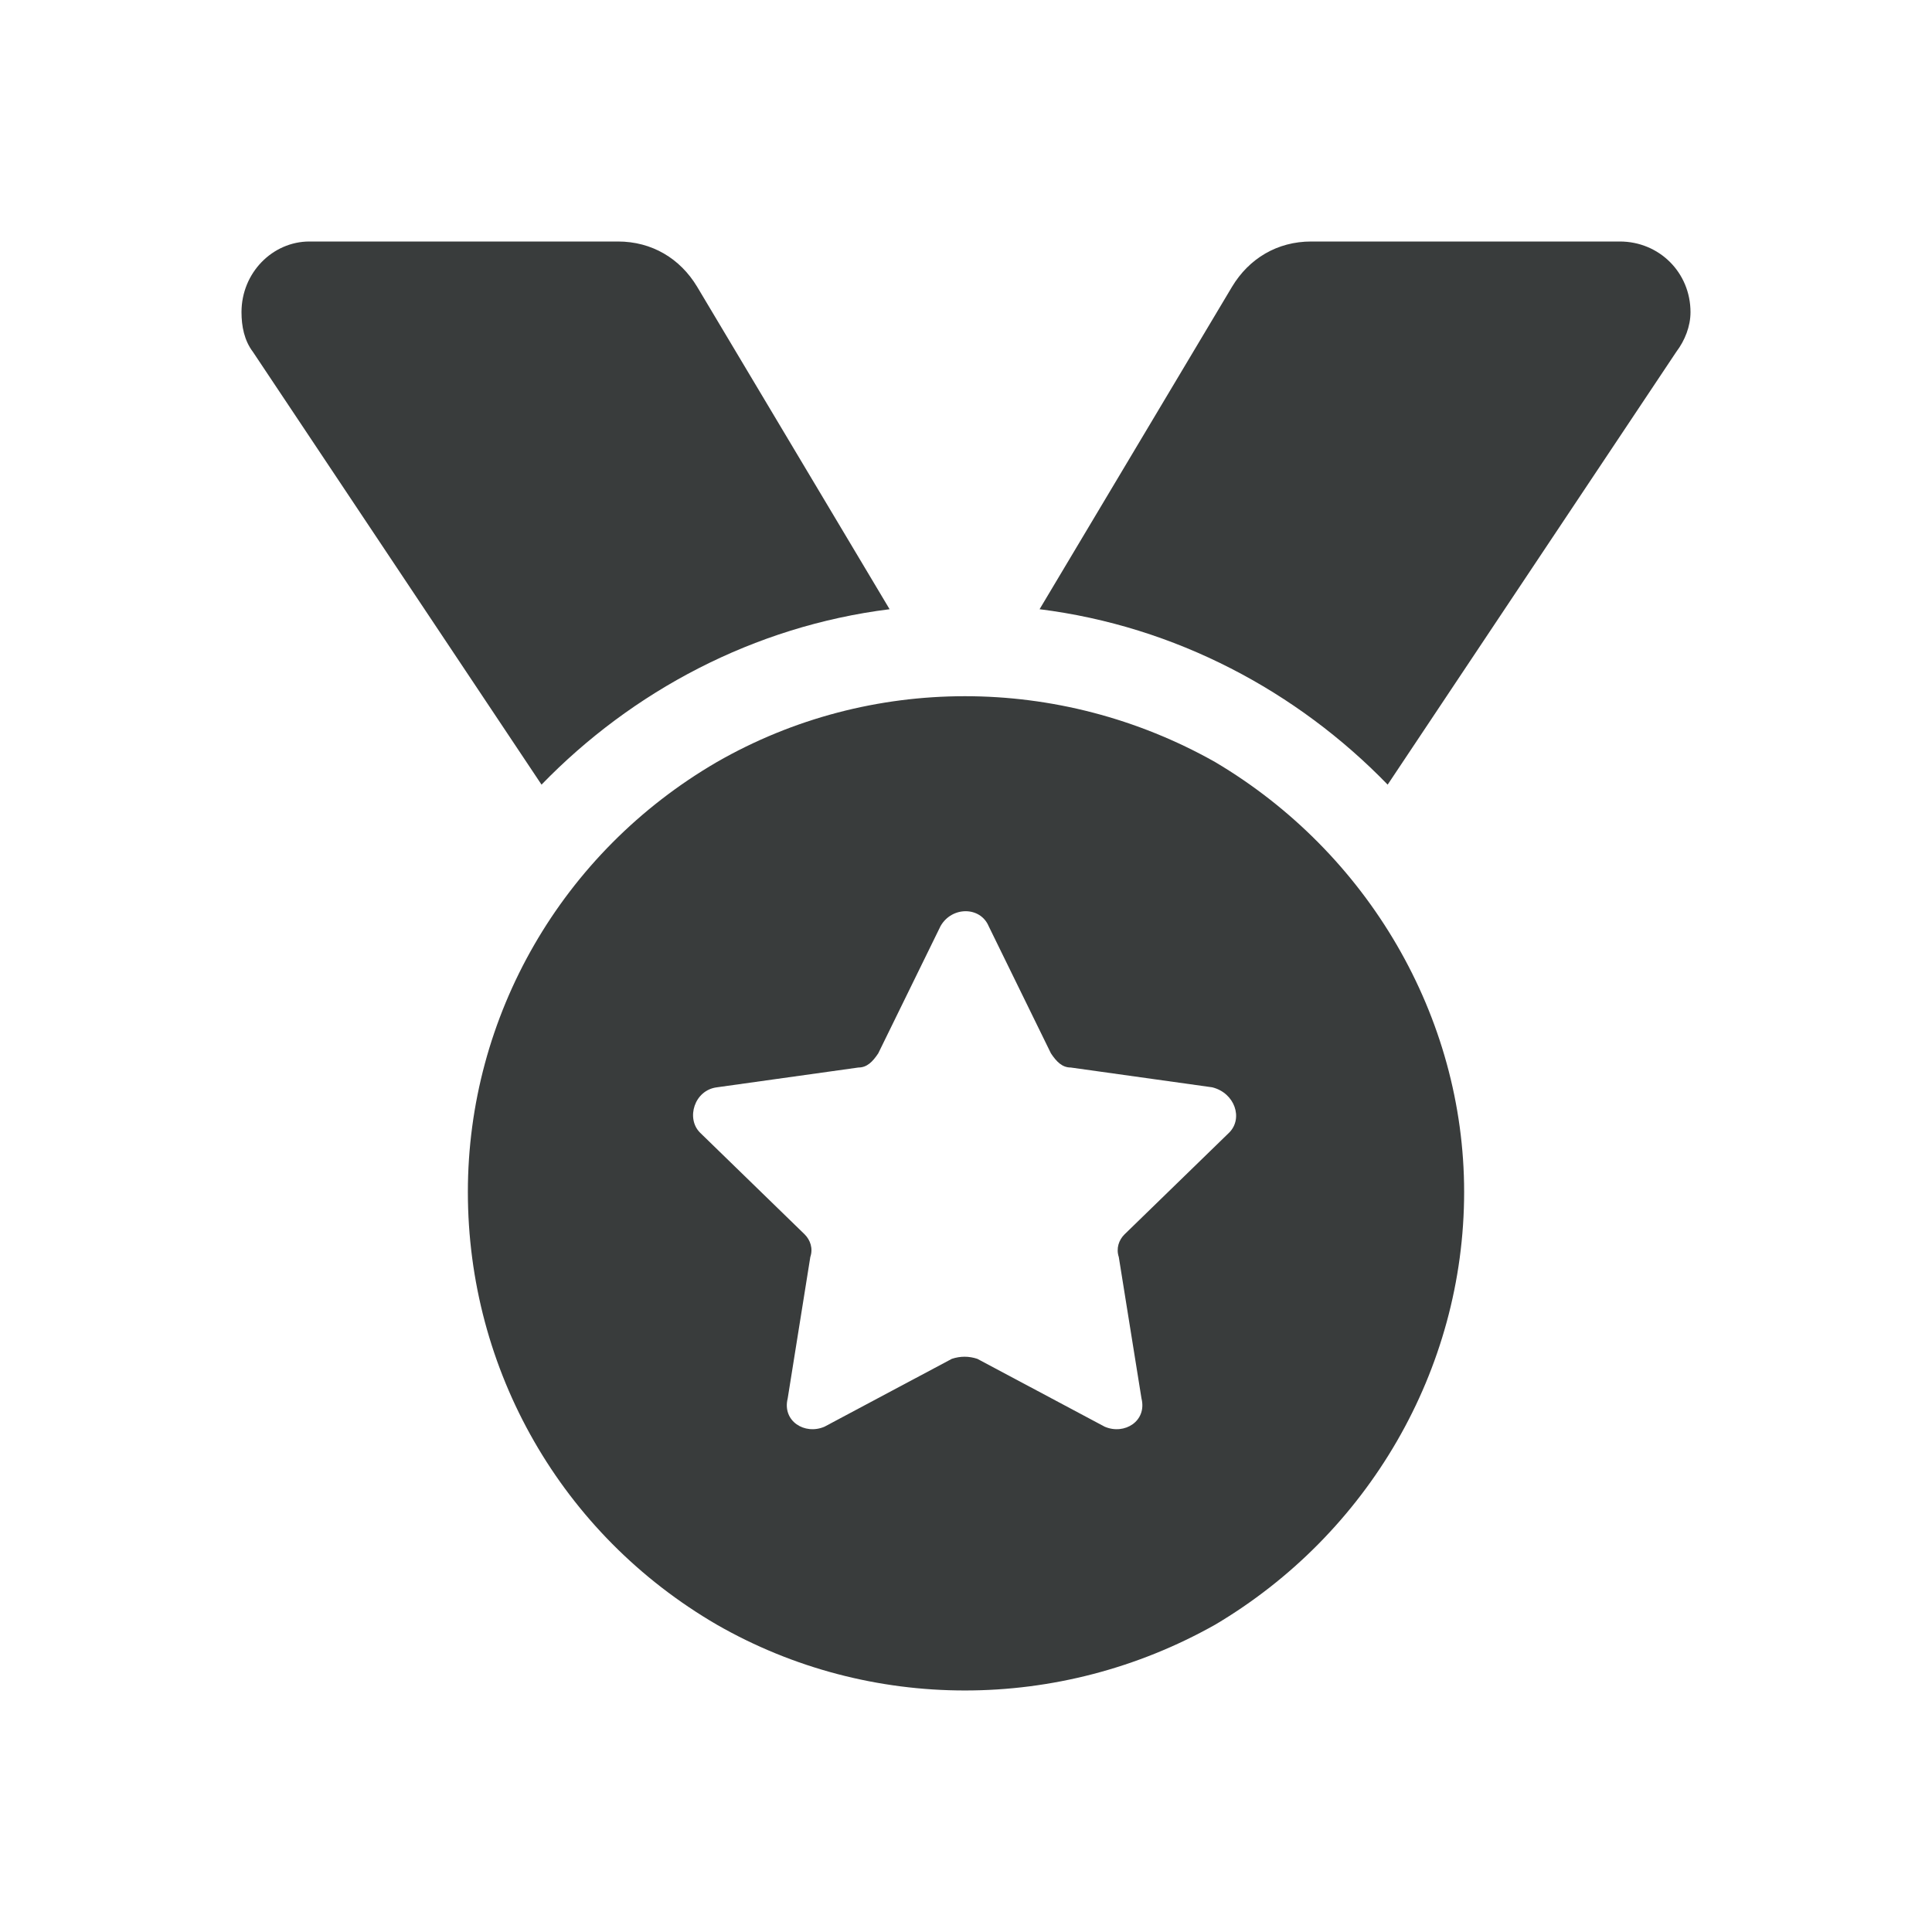 <svg width="24" height="24" viewBox="0 0 24 24" fill="none" xmlns="http://www.w3.org/2000/svg">
<g clip-path="url(#clip0_0_769)">
<path d="M3.141 4.37C3.035 4.23 3 4.054 3 3.878C3 3.387 3.387 3 3.844 3H7.676C8.098 3 8.449 3.211 8.66 3.562L11.051 7.568C9.363 7.779 7.852 8.587 6.727 9.747L3.141 4.37ZM20.824 4.37L17.238 9.747C16.113 8.587 14.602 7.779 12.914 7.568L15.305 3.562C15.516 3.211 15.867 3 16.289 3H20.121C20.613 3 21 3.387 21 3.878C21 4.054 20.93 4.23 20.824 4.37ZM5.812 14.807C5.812 12.628 6.973 10.59 8.906 9.466C10.805 8.376 13.16 8.376 15.094 9.466C16.992 10.59 18.188 12.628 18.188 14.807C18.188 17.02 16.992 19.059 15.094 20.183C13.16 21.272 10.805 21.272 8.906 20.183C6.973 19.059 5.812 17.02 5.812 14.807ZM12.281 11.504C12.176 11.258 11.824 11.258 11.684 11.504L10.91 13.085C10.84 13.19 10.77 13.261 10.664 13.261L8.906 13.507C8.625 13.542 8.52 13.893 8.695 14.069L9.996 15.334C10.066 15.404 10.102 15.509 10.066 15.615L9.785 17.372C9.715 17.653 9.996 17.829 10.242 17.723L11.824 16.88C11.93 16.845 12.035 16.845 12.141 16.88L13.723 17.723C13.969 17.829 14.25 17.653 14.18 17.372L13.898 15.615C13.863 15.509 13.898 15.404 13.969 15.334L15.27 14.069C15.445 13.893 15.34 13.577 15.059 13.507L13.301 13.261C13.195 13.261 13.125 13.19 13.055 13.085L12.281 11.504Z" fill="#393C3C"/>
</g>
<defs>
<clipPath id="clip0_0_769">
<rect width="18" height="18" fill="white" transform="translate(3 3)"/>
</clipPath>
</defs>
</svg>
